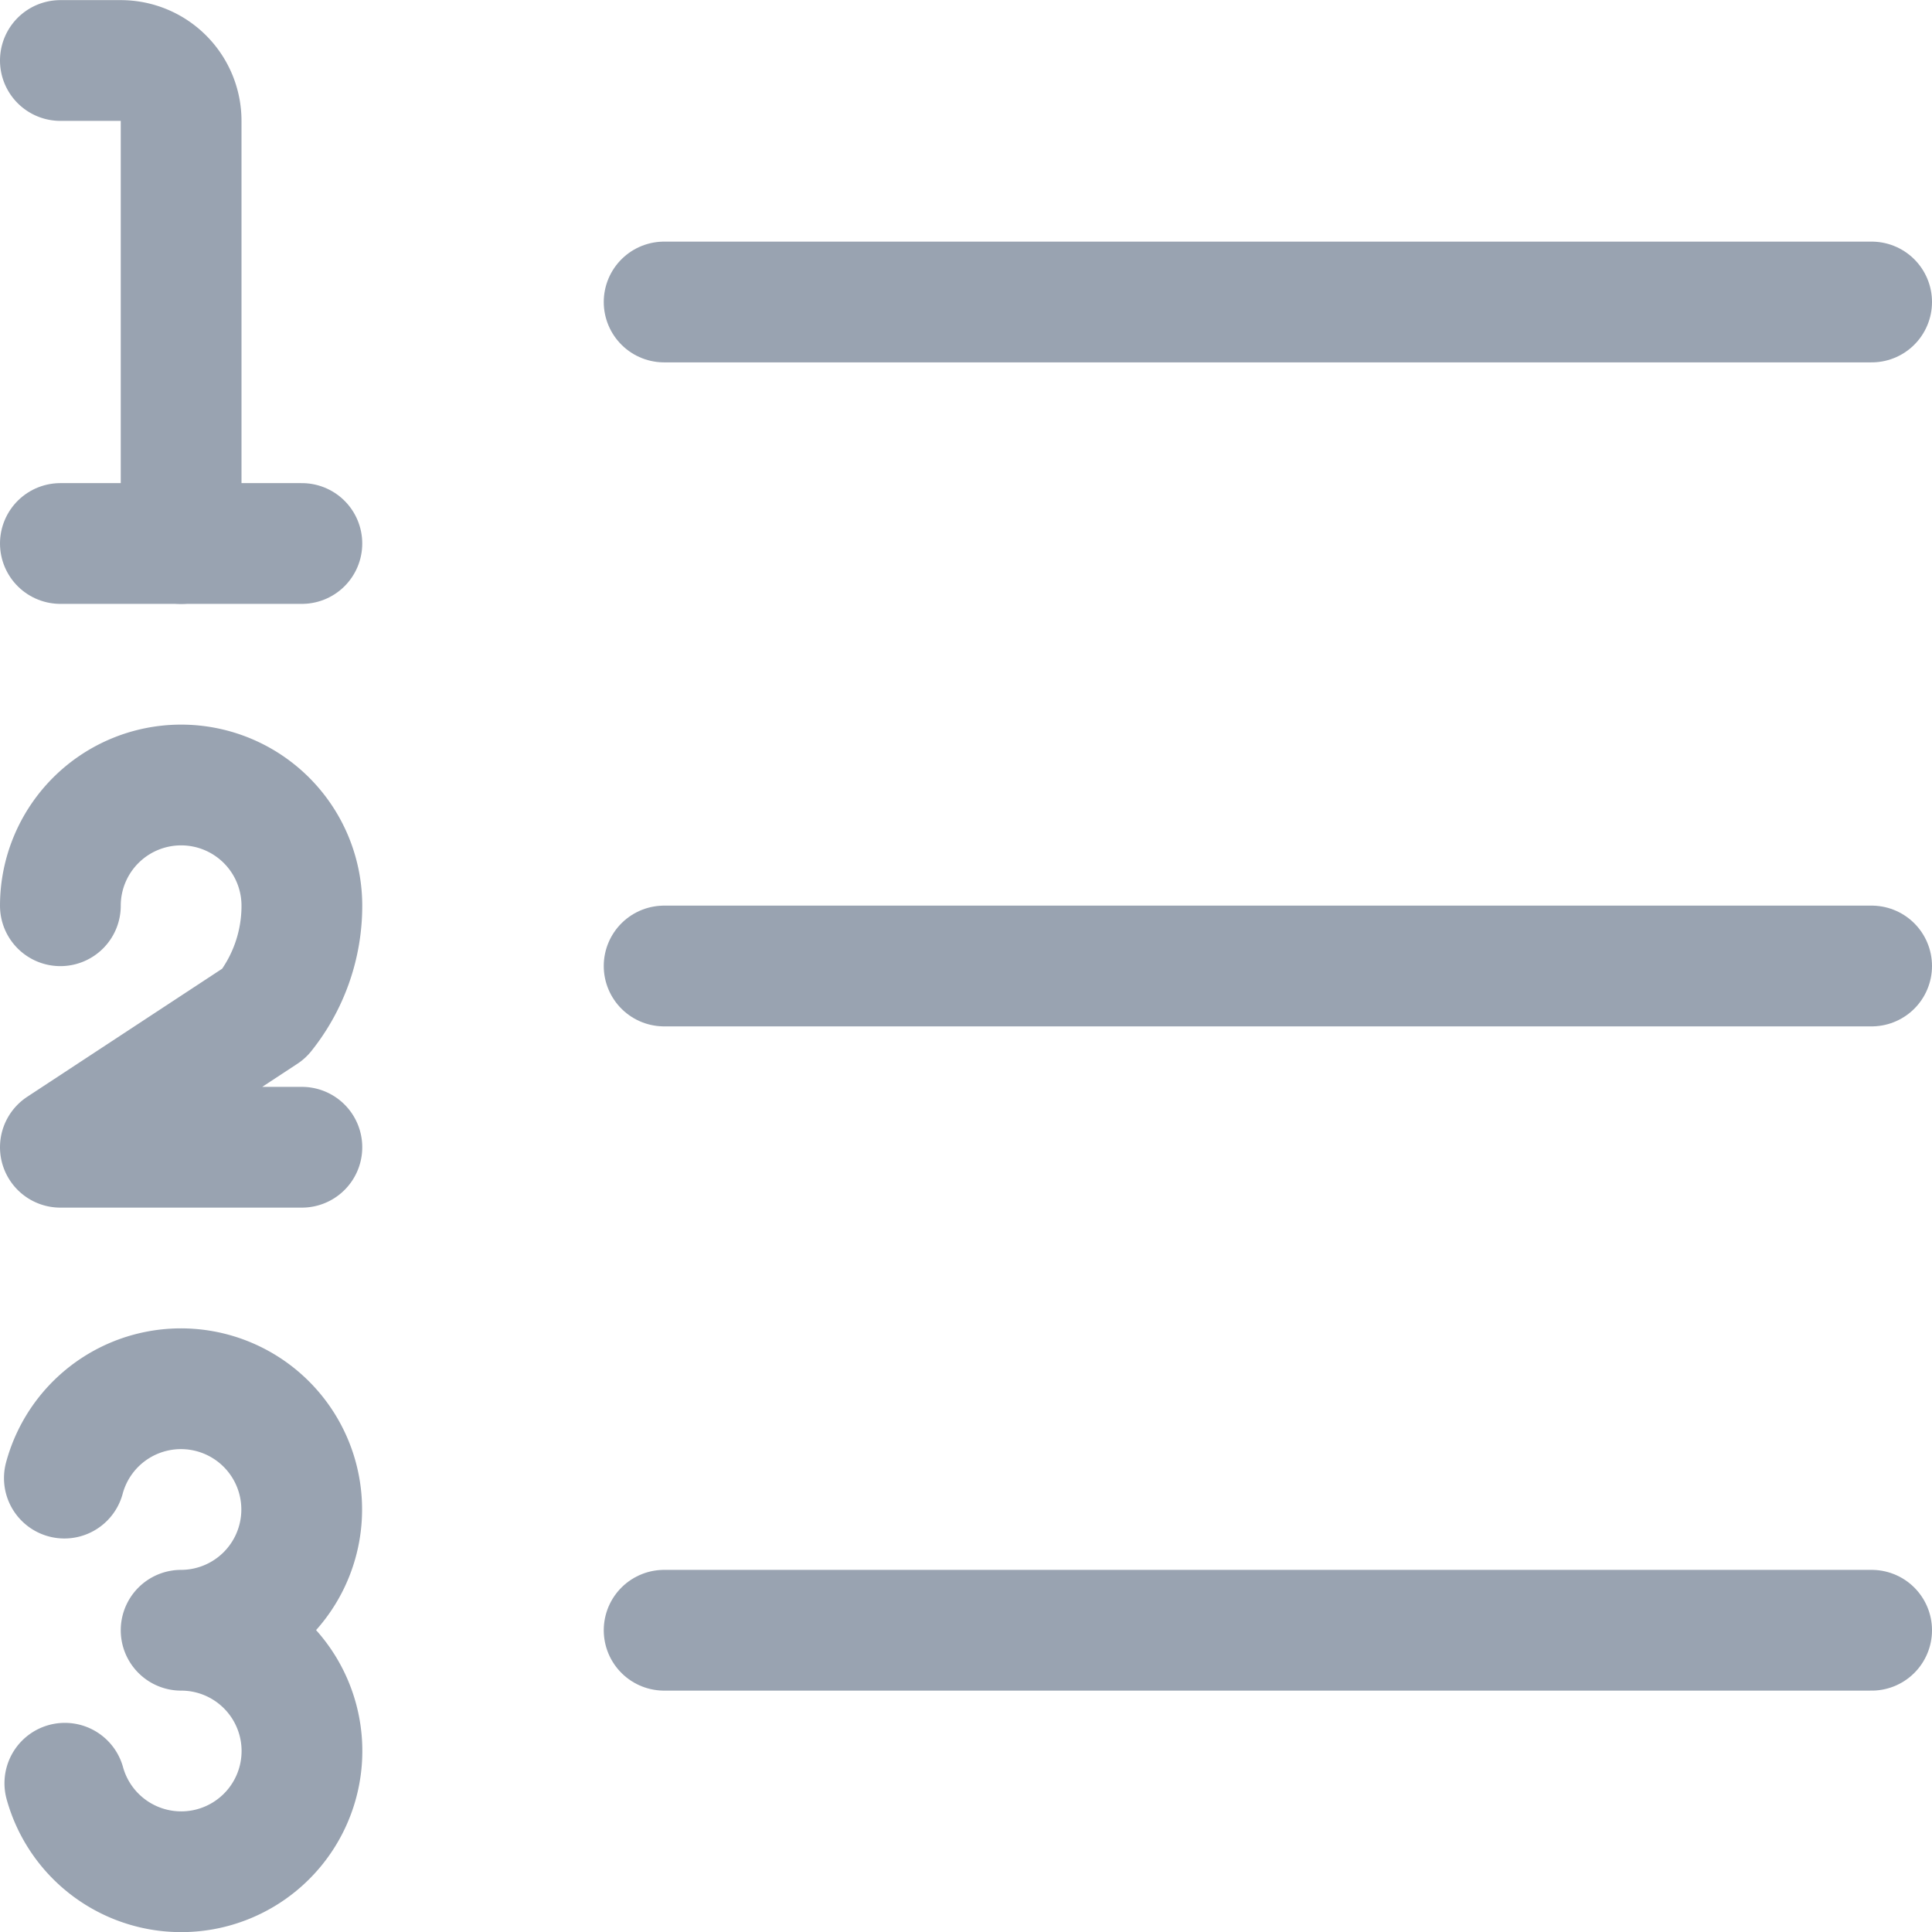 <svg xmlns="http://www.w3.org/2000/svg" xmlns:xlink="http://www.w3.org/1999/xlink" width="16" height="16" viewBox="0 0 16 16"><defs><style>.a,.c{fill:none;}.b{clip-path:url(#a);}.c{stroke:#99a3b1;stroke-linecap:round;stroke-linejoin:round;}</style><clipPath id="a"><rect class="a" width="16" height="16"/></clipPath></defs><g class="b"><path class="c" d="M5.5,2.5h10" transform="translate(0 0.001)"/><path class="c" d="M5.5,8.5h10" transform="translate(0 -0.5)"/><path class="c" d="M5.5,14.5h10" transform="translate(0 -0.999)"/><path class="c" d="M.533,12.24h0A1,1,0,1,1,1.5,13.5h0a1,1,0,1,1-.963,1.267" transform="translate(0 0.001)"/><path class="c" d="M.5,7.5h0a1,1,0,0,1,1-1h0a1,1,0,0,1,1,1h0a1.426,1.426,0,0,1-.312.891L.5,9.5h2" transform="translate(0 0.001)"/><path class="c" d="M.5.5H1a.5.5,0,0,1,.5.5V4.5" transform="translate(0 0.001)"/><path class="c" d="M.5,4.5h2" transform="translate(0 0.001)"/></g></svg>